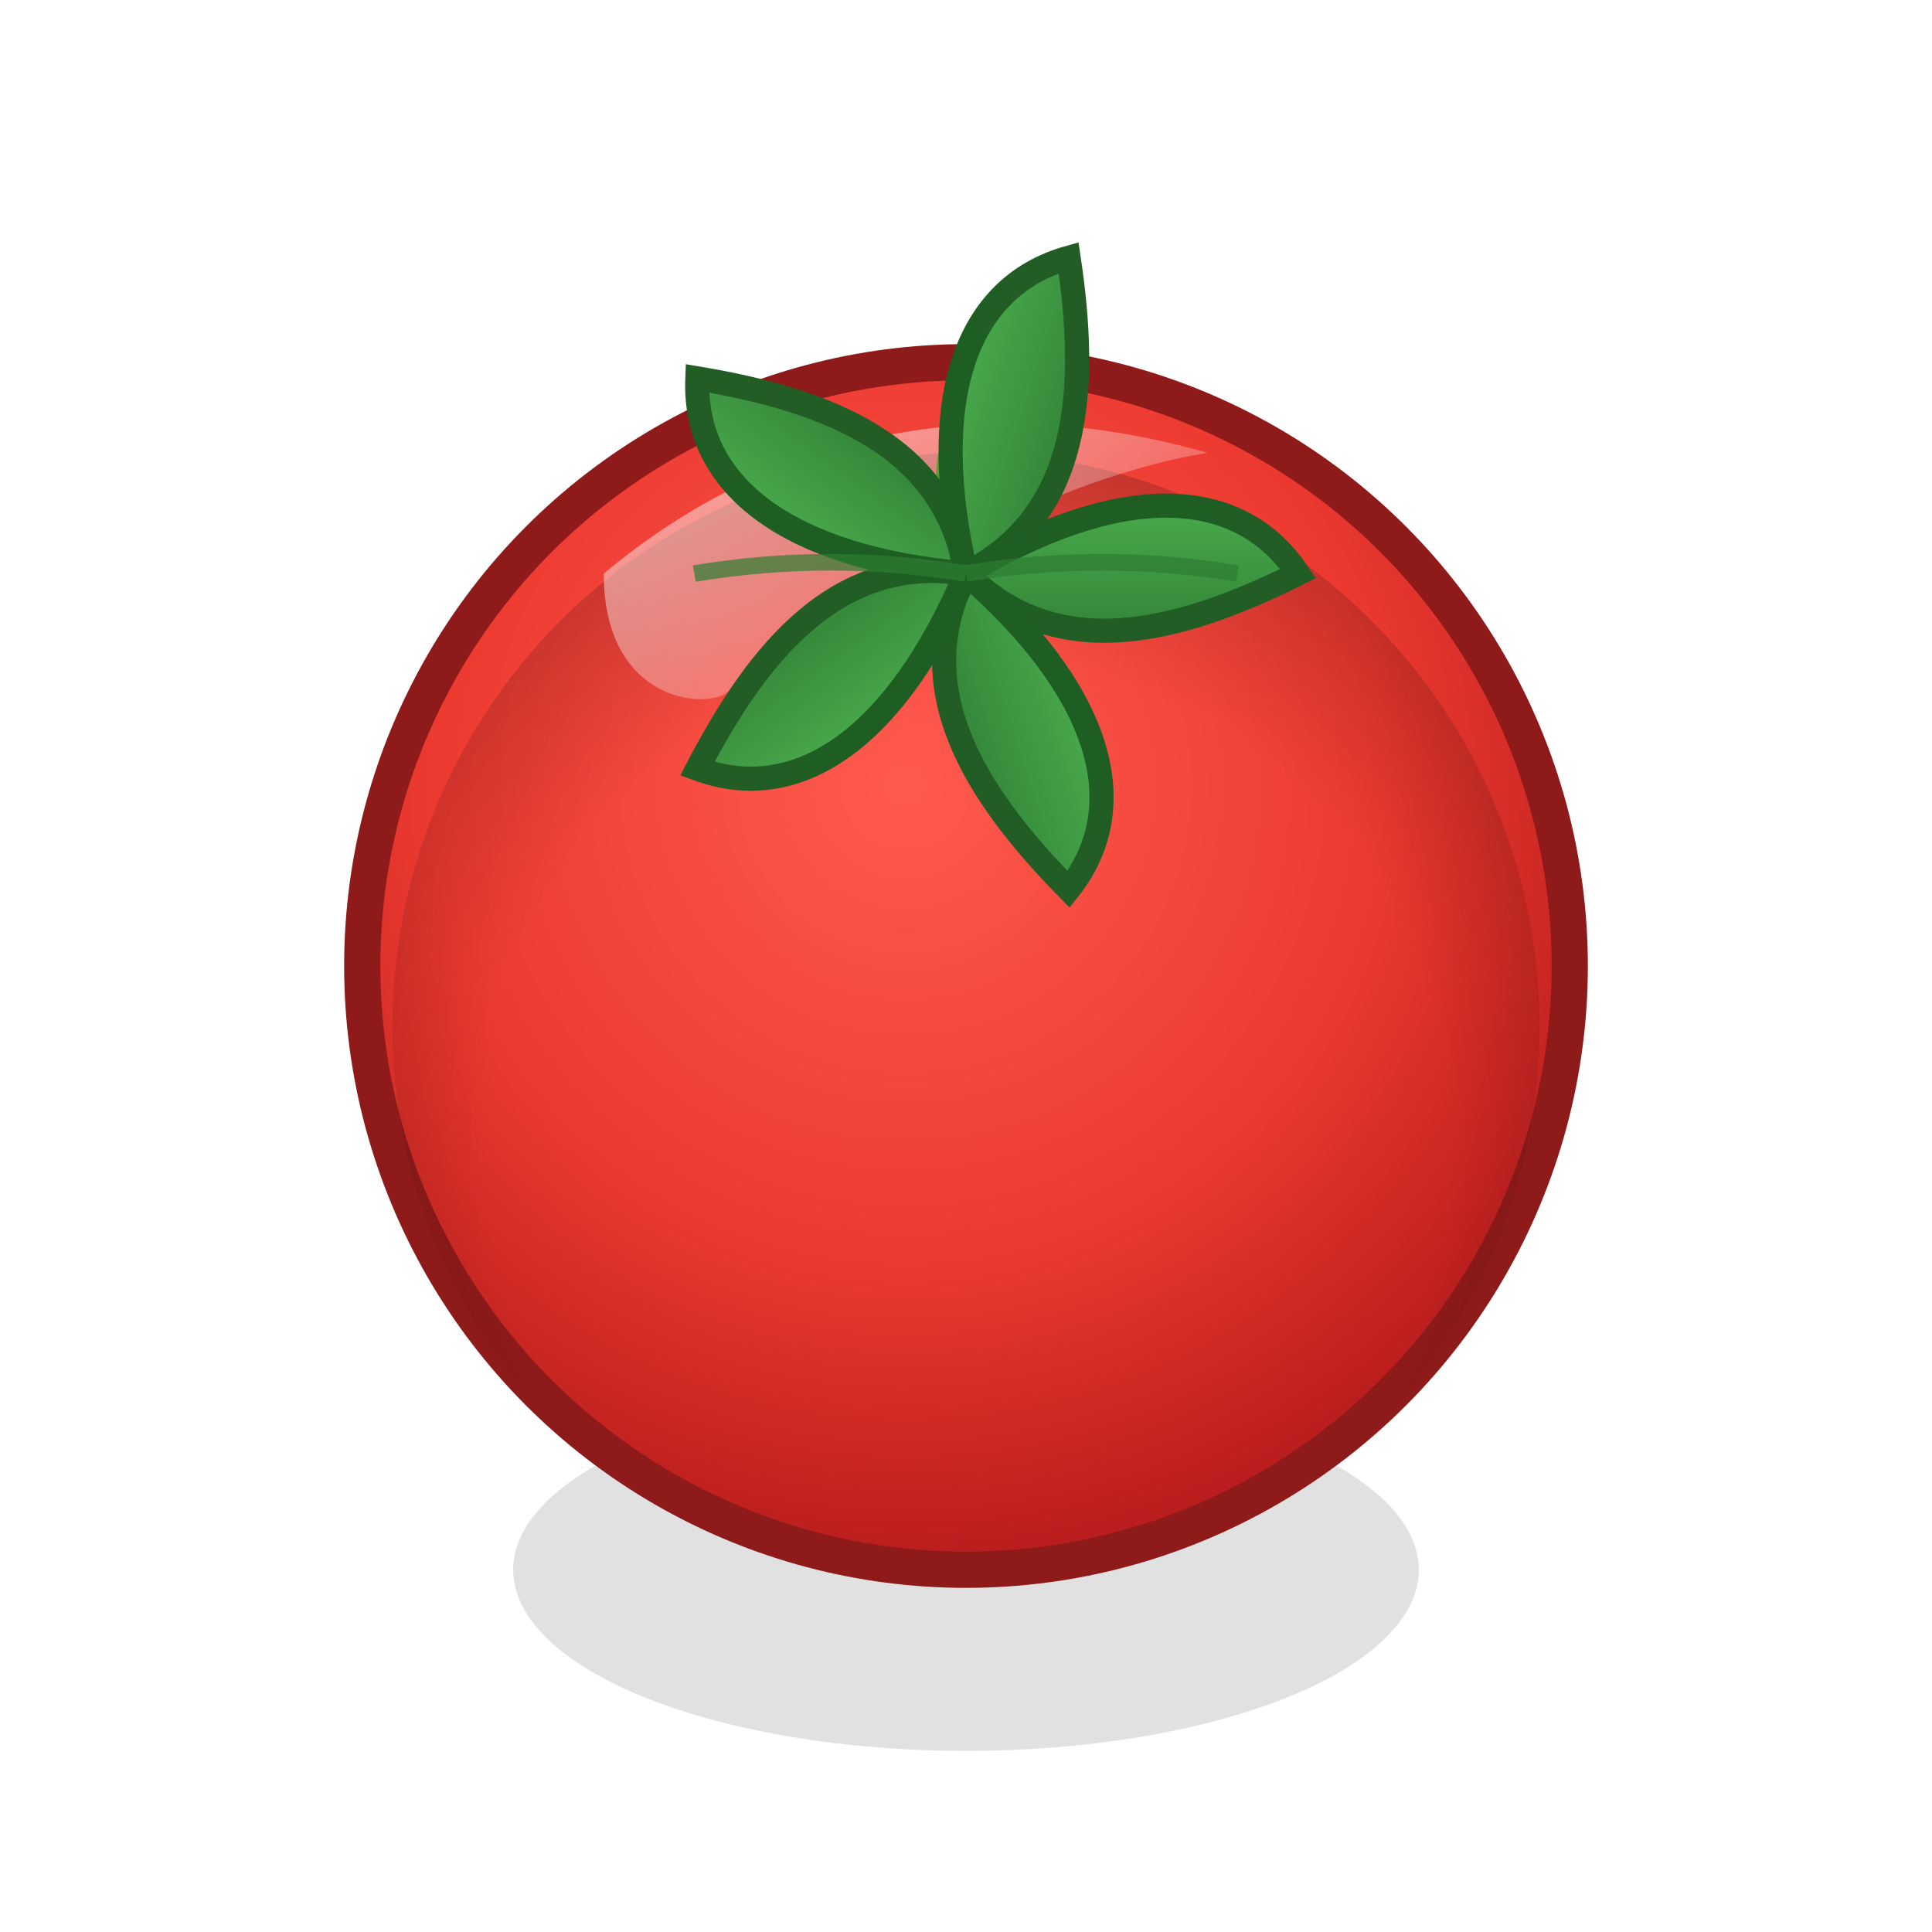 <?xml version="1.0" encoding="UTF-8"?>
<svg width="128" height="128" viewBox="0 0 128 128" xmlns="http://www.w3.org/2000/svg">
  <defs>
    <!-- Body gradients -->
    <radialGradient id="tomBody" cx="45%" cy="35%" r="65%">
      <stop offset="0%" stop-color="#FF5A4F"/>
      <stop offset="60%" stop-color="#ED3A31"/>
      <stop offset="100%" stop-color="#B71C1C"/>
    </radialGradient>
    <!-- Rim shading for subtle depth -->
    <radialGradient id="rimShade" cx="50%" cy="60%" r="60%">
      <stop offset="70%" stop-color="#000" stop-opacity="0"/>
      <stop offset="100%" stop-color="#000" stop-opacity="0.18"/>
    </radialGradient>
    <!-- Stem & leaf gradients -->
    <linearGradient id="leafFill" x1="0" y1="0" x2="0" y2="1">
      <stop offset="0%" stop-color="#4CAF50"/>
      <stop offset="100%" stop-color="#2E7D32"/>
    </linearGradient>
    <linearGradient id="leafStroke" x1="0" y1="0" x2="1" y2="1">
      <stop offset="0%" stop-color="#1B5E20"/>
      <stop offset="100%" stop-color="#255D28"/>
    </linearGradient>
    <linearGradient id="stemFill" x1="0" y1="0" x2="0" y2="1">
      <stop offset="0%" stop-color="#7CB342"/>
      <stop offset="100%" stop-color="#4E7D2E"/>
    </linearGradient>
    <!-- Shine -->
    <linearGradient id="shine" x1="0" y1="0" x2="1" y2="1">
      <stop offset="0%" stop-color="#FFFFFF" stop-opacity="0.9"/>
      <stop offset="100%" stop-color="#FFFFFF" stop-opacity="0"/>
    </linearGradient>
    <!-- Soft drop shadow -->
    <filter id="softDrop" x="-20%" y="-20%" width="140%" height="140%">
      <feDropShadow dx="0" dy="2" stdDeviation="2" flood-color="#000" flood-opacity="0.18"/>
    </filter>
  </defs>

  <!-- Ground shadow -->
  <ellipse cx="64" cy="104" rx="30" ry="12" fill="#000" opacity="0.12"/>

  <!-- Tomato body -->
  <g filter="url(#softDrop)">
    <circle cx="64" cy="64" r="40" fill="url(#tomBody)" stroke="#8E1A1A" stroke-width="2.4"/>
    <circle cx="64" cy="68" r="38" fill="url(#rimShade)" />
    <!-- highlight -->
    <path d="M40 38 C 52 28, 66 26, 80 30 C 68 32, 56 40, 48 46 C 46 47, 40 46, 40 38 Z"
          fill="url(#shine)" opacity="0.7"/>
  </g>

  <!-- Calyx & stem -->
  <g transform="translate(64,38)">
    <!-- central stem -->
    <path d="M-2 -6 C -2 -12, 2 -12, 2 -6 C 2 -2, -2 -2, -2 -6 Z" fill="url(#stemFill)"/>
    <!-- five leaves -->
    <g>
      <path d="M0 0 C 10 -6, 18 -6, 22 0 C 14 4, 6 6, 0 0 Z" fill="url(#leafFill)" stroke="url(#leafStroke)" stroke-width="1.6"/>
      <g transform="rotate(72)">
        <path d="M0 0 C 10 -6, 18 -6, 22 0 C 14 4, 6 6, 0 0 Z" fill="url(#leafFill)" stroke="url(#leafStroke)" stroke-width="1.6"/>
      </g>
      <g transform="rotate(144)">
        <path d="M0 0 C 10 -6, 18 -6, 22 0 C 14 4, 6 6, 0 0 Z" fill="url(#leafFill)" stroke="url(#leafStroke)" stroke-width="1.6"/>
      </g>
      <g transform="rotate(216)">
        <path d="M0 0 C 10 -6, 18 -6, 22 0 C 14 4, 6 6, 0 0 Z" fill="url(#leafFill)" stroke="url(#leafStroke)" stroke-width="1.6"/>
      </g>
      <g transform="rotate(288)">
        <path d="M0 0 C 10 -6, 18 -6, 22 0 C 14 4, 6 6, 0 0 Z" fill="url(#leafFill)" stroke="url(#leafStroke)" stroke-width="1.6"/>
      </g>
    </g>
    <!-- veins -->
    <g opacity="0.7" stroke="#2E7D32" stroke-width="1.1">
      <path d="M0 0 C 6 -1, 12 -1, 18 0" fill="none"/>
      <path d="M0 0 C -6 -1, -12 -1, -18 0" fill="none"/>
    </g>
  </g>
</svg>